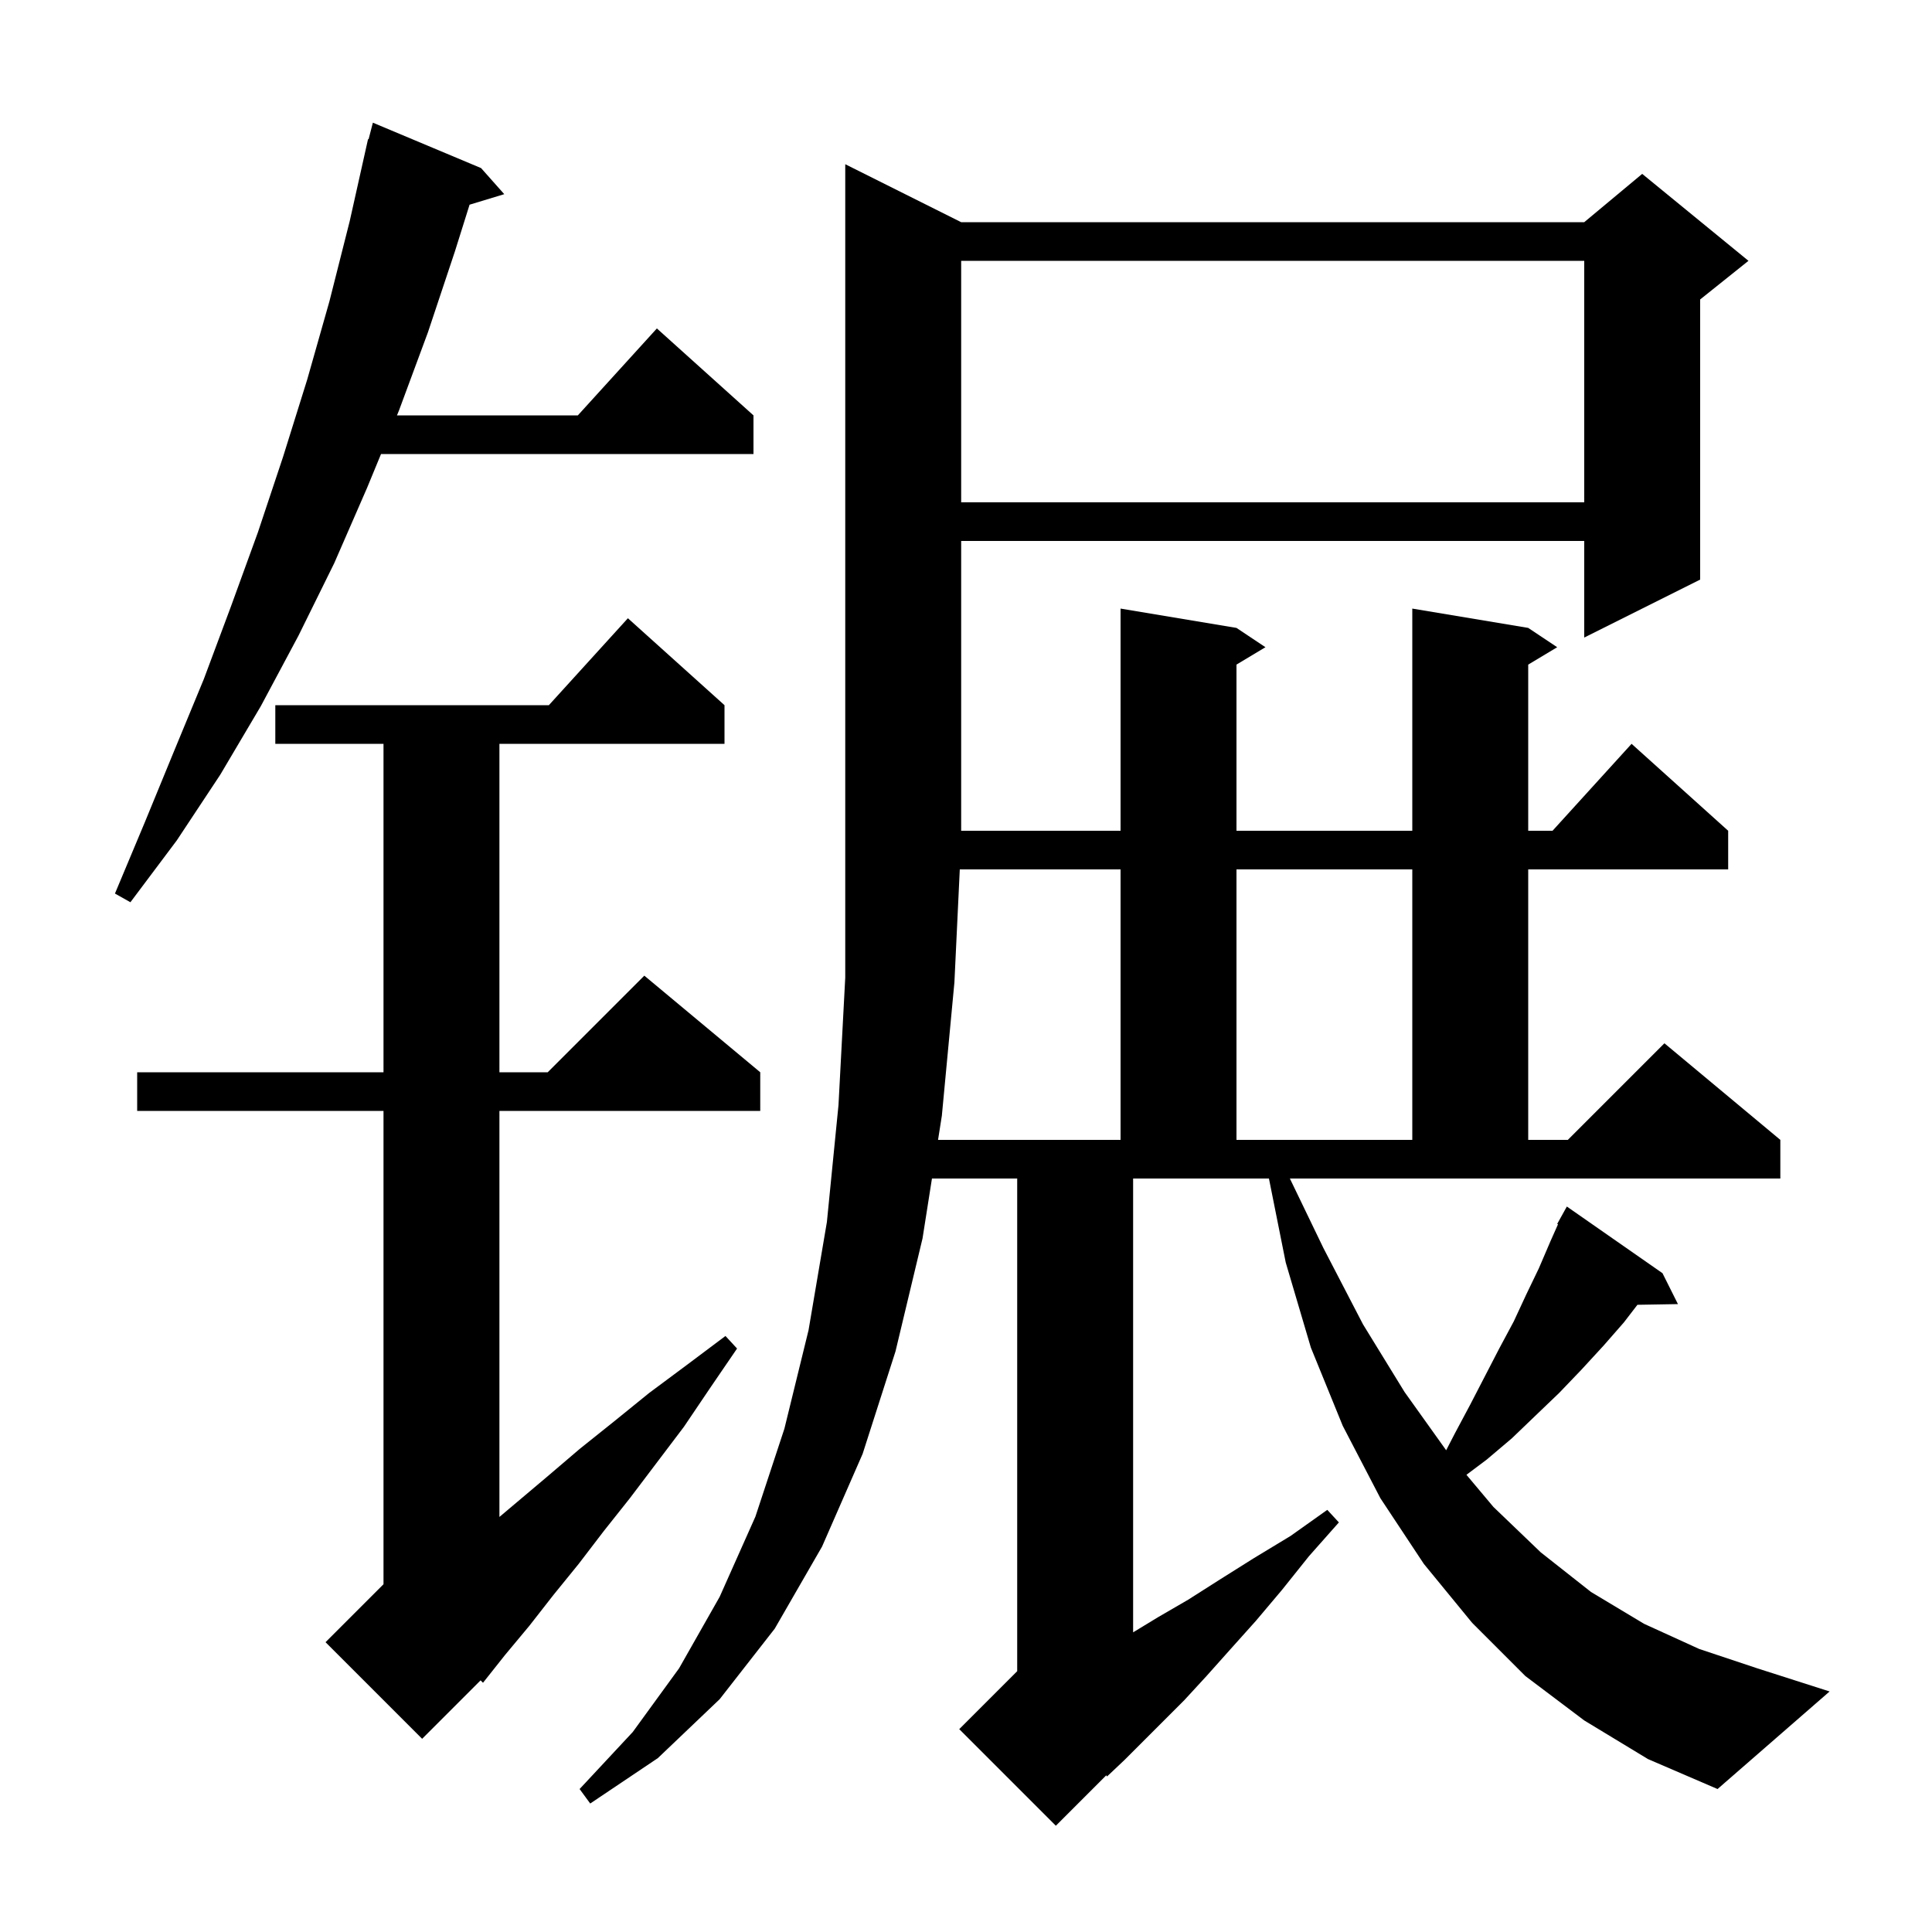 <svg xmlns="http://www.w3.org/2000/svg" xmlns:xlink="http://www.w3.org/1999/xlink" version="1.1" baseProfile="full" viewBox="0 0 200 200" width="200" height="200">
<g fill="black">
<path d="M 164.0 178.1 L 157.9 173.5 L 152.4 168.0 L 147.4 161.9 L 142.9 155.1 L 139.0 147.6 L 135.7 139.5 L 133.1 130.7 L 131.36 122.0 L 117.3 122.0 L 117.3 168.979 L 119.9 167.4 L 123.0 165.6 L 126.3 163.5 L 129.8 161.3 L 133.6 159.0 L 137.4 156.3 L 138.6 157.6 L 135.5 161.1 L 132.7 164.6 L 130.0 167.8 L 127.4 170.7 L 124.9 173.5 L 122.6 176.0 L 116.4 182.2 L 114.6 183.9 L 114.519 183.781 L 109.3 189.0 L 99.3 179.0 L 105.3 173.0 L 105.3 122.0 L 96.476 122.0 L 95.5 128.2 L 92.7 139.9 L 89.3 150.5 L 85.1 160.1 L 80.2 168.6 L 74.5 175.9 L 68.1 182.0 L 61.1 186.7 L 60.0 185.2 L 65.5 179.3 L 70.3 172.7 L 74.5 165.3 L 78.2 157.0 L 81.2 147.9 L 83.7 137.7 L 85.6 126.5 L 86.8 114.4 L 87.5 101.2 L 87.5 17.0 L 99.5 23.0 L 164.0 23.0 L 170.0 18.0 L 181.0 27.0 L 176.0 31.0 L 176.0 60.0 L 164.0 66.0 L 164.0 56.0 L 99.5 56.0 L 99.5 86.0 L 116.0 86.0 L 116.0 63.0 L 128.0 65.0 L 131.0 67.0 L 128.0 68.8 L 128.0 86.0 L 146.2 86.0 L 146.2 63.0 L 158.2 65.0 L 161.2 67.0 L 158.2 68.8 L 158.2 86.0 L 160.718 86.0 L 168.9 77.0 L 178.9 86.0 L 178.9 90.0 L 158.2 90.0 L 158.2 118.0 L 162.3 118.0 L 172.3 108.0 L 184.3 118.0 L 184.3 122.0 L 133.527 122.0 L 137.0 129.2 L 141.1 137.1 L 145.4 144.1 L 149.707 150.13 L 150.6 148.4 L 152.2 145.4 L 155.2 139.6 L 156.7 136.8 L 158.0 134.0 L 159.3 131.3 L 160.5 128.5 L 161.283 126.739 L 161.2 126.7 L 162.2 124.9 L 172.1 131.8 L 173.7 135.0 L 169.506 135.072 L 168.1 136.9 L 166.0 139.3 L 163.7 141.8 L 161.4 144.2 L 159.0 146.5 L 156.5 148.9 L 153.9 151.1 L 151.806 152.671 L 154.6 156.0 L 159.5 160.7 L 164.7 164.8 L 170.2 168.1 L 175.9 170.7 L 181.9 172.7 L 189.4 175.1 L 177.8 185.2 L 170.6 182.1 Z M 75.0 73.0 L 75.0 77.0 L 51.7 77.0 L 51.7 111.0 L 56.7 111.0 L 66.7 101.0 L 78.7 111.0 L 78.7 115.0 L 51.7 115.0 L 51.7 157.034 L 56.6 152.9 L 60.0 150.0 L 63.5 147.2 L 67.2 144.2 L 71.1 141.3 L 75.1 138.3 L 76.3 139.6 L 73.5 143.7 L 70.8 147.7 L 65.2 155.1 L 62.5 158.5 L 59.9 161.9 L 57.3 165.1 L 54.8 168.3 L 52.3 171.3 L 50.0 174.2 L 49.749 173.951 L 43.7 180.0 L 33.7 170.0 L 39.7 164.0 L 39.7 115.0 L 14.2 115.0 L 14.2 111.0 L 39.7 111.0 L 39.7 77.0 L 28.5 77.0 L 28.5 73.0 L 56.818 73.0 L 65.0 64.0 Z M 99.357 90.0 L 98.8 101.7 L 97.5 115.5 L 97.106 118.0 L 116.0 118.0 L 116.0 90.0 Z M 128.0 90.0 L 128.0 118.0 L 146.2 118.0 L 146.2 90.0 Z M 49.8 17.4 L 52.2 20.1 L 48.61 21.19 L 47.1 26.0 L 44.3 34.4 L 41.3 42.5 L 41.094 43.0 L 59.818 43.0 L 68.0 34.0 L 78.0 43.0 L 78.0 47.0 L 39.444 47.0 L 38.0 50.5 L 34.6 58.3 L 30.9 65.8 L 27.0 73.1 L 22.8 80.2 L 18.3 87.0 L 13.5 93.4 L 11.9 92.5 L 15.0 85.1 L 18.0 77.8 L 21.1 70.3 L 23.9 62.8 L 26.7 55.1 L 29.3 47.3 L 31.8 39.3 L 34.1 31.2 L 36.2 22.9 L 38.1 14.4 L 38.156 14.414 L 38.6 12.7 Z M 99.5 27.0 L 99.5 52.0 L 164.0 52.0 L 164.0 27.0 Z " />
</g>
</svg>
